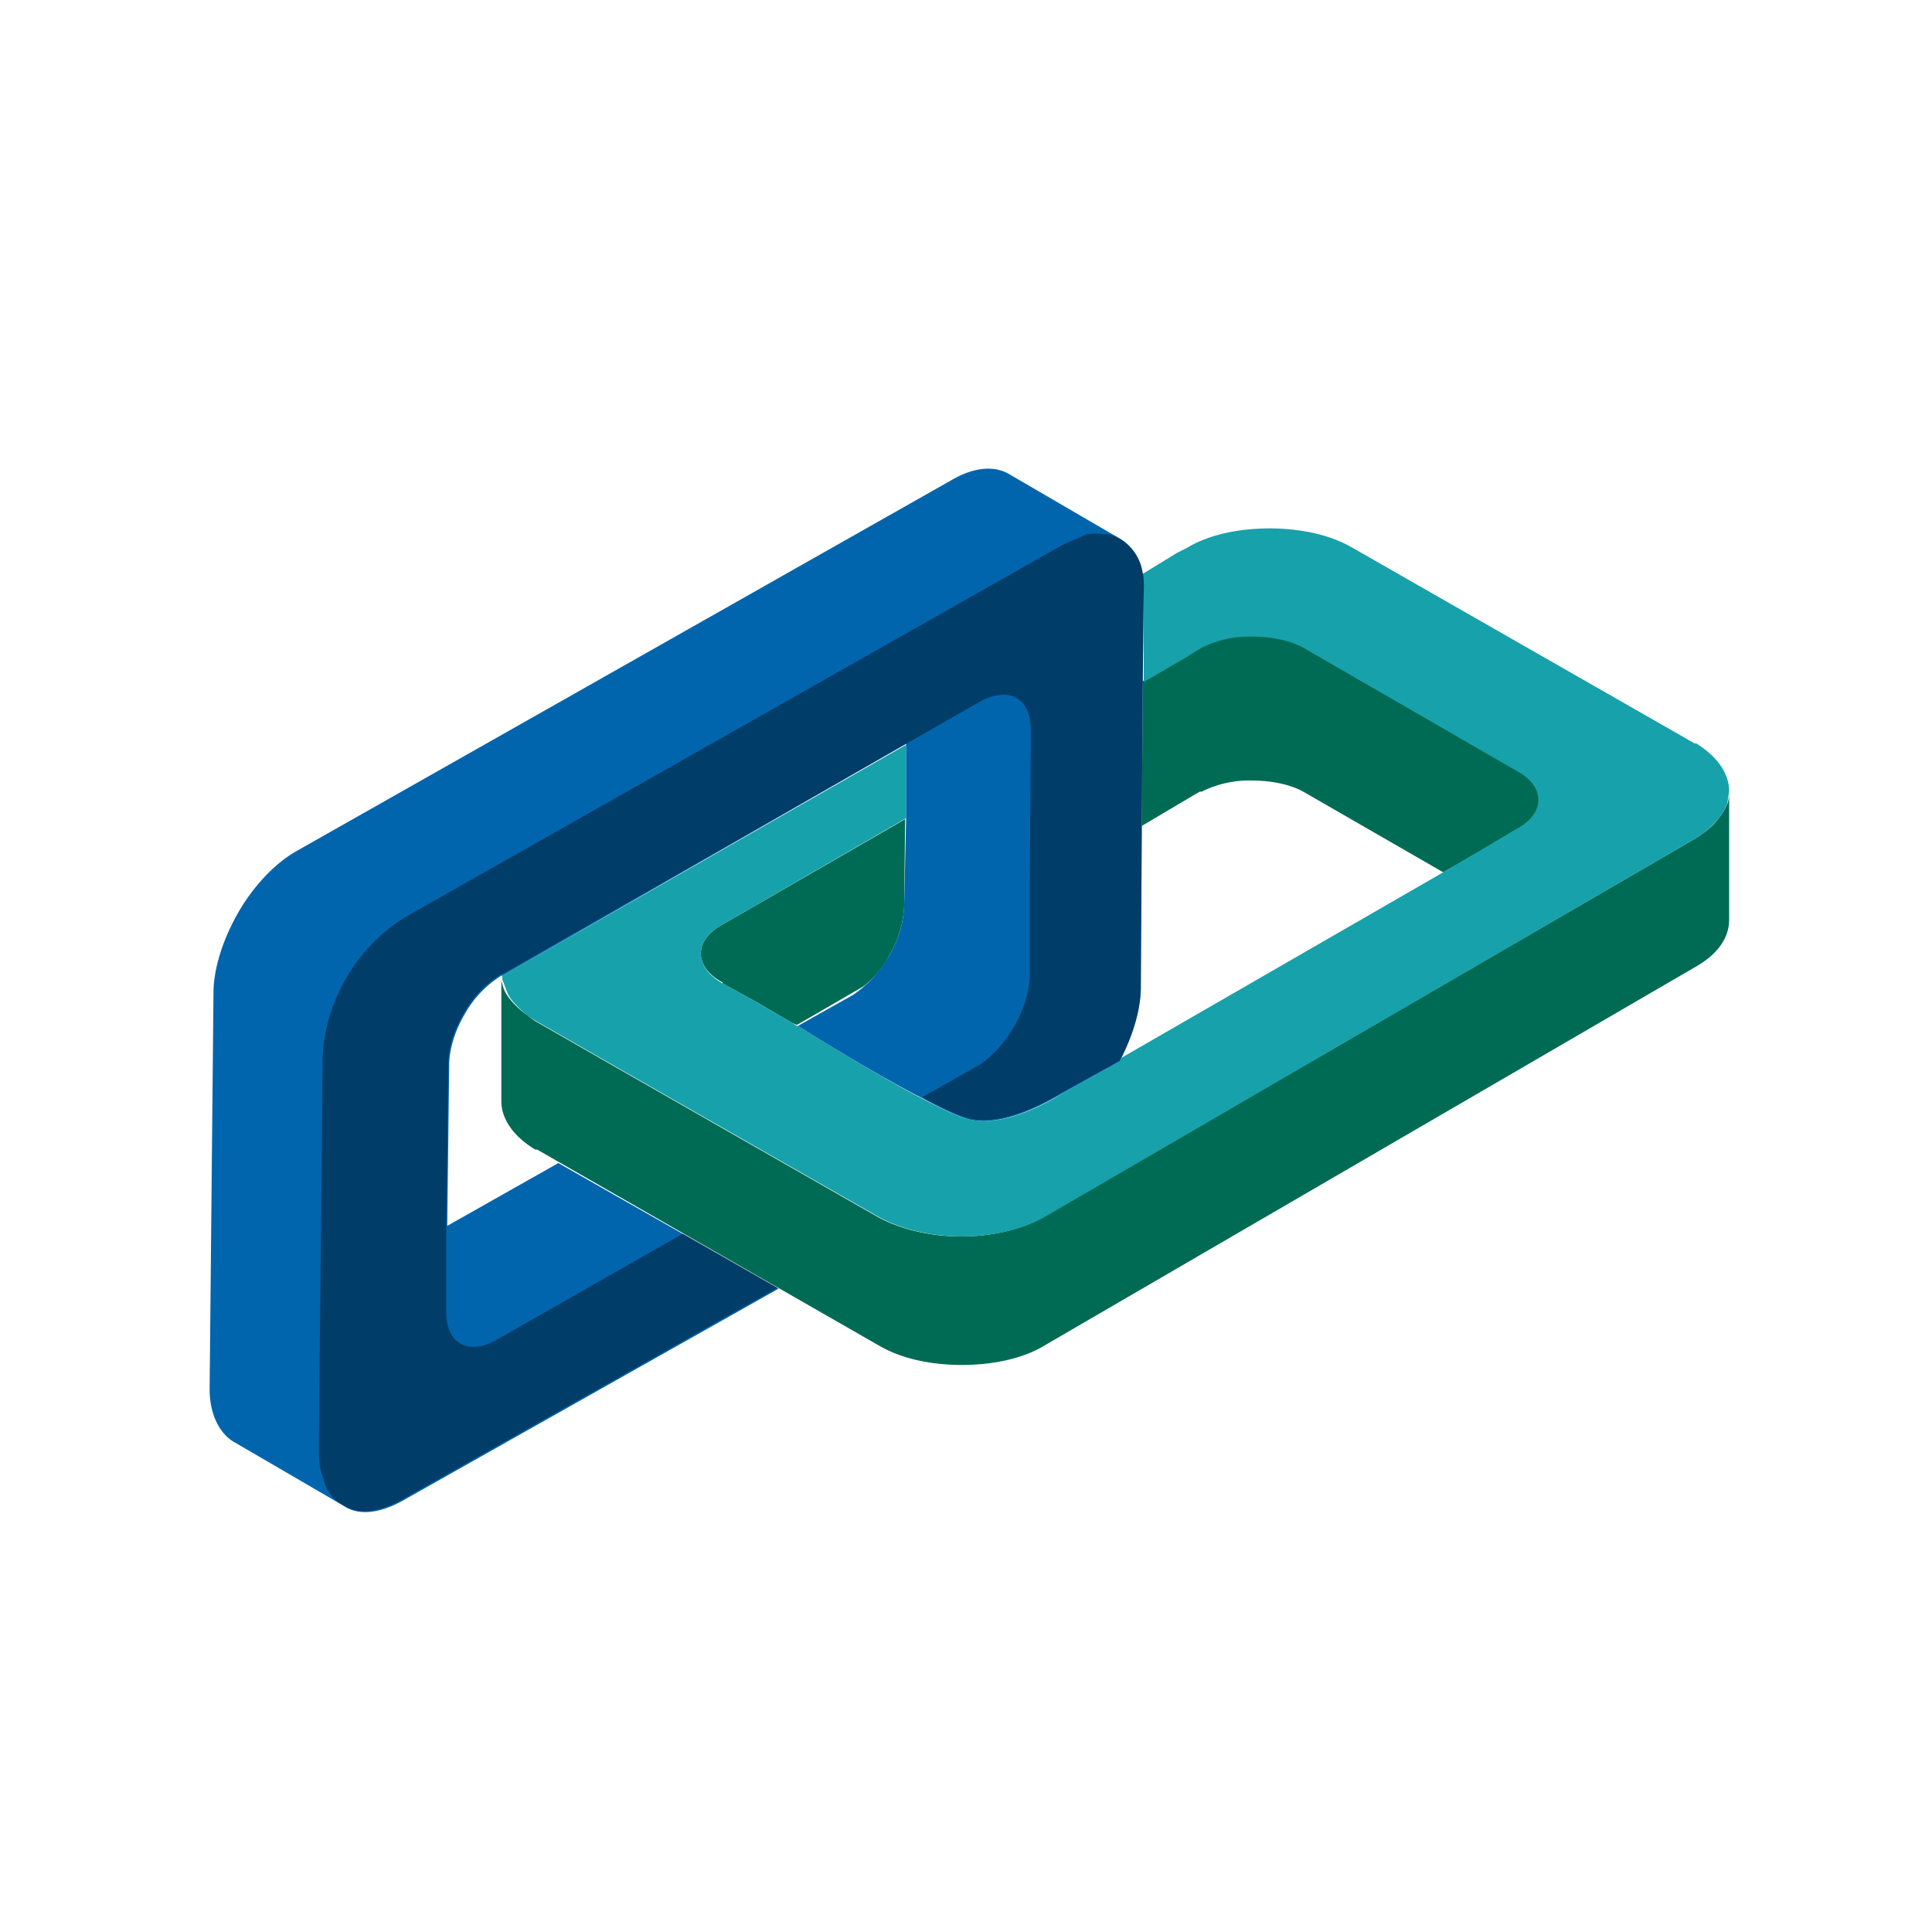 <svg xmlns="http://www.w3.org/2000/svg" width="200" height="200">
  <path fill="#006B54" d="M178.8 83.2a5 5 0 0 1-.8 1.4 6.4 6.4 0 0 1-.4.5c-.5.6-1.3 1.2-2.1 1.7L108 126c-2.3 1.3-5.4 2-8.5 2-3.1 0-6.2-.7-8.6-2l-27.3-15.6-8.2-4.7a10.2 10.2 0 0 1-.8-.6 8.1 8.1 0 0 1-1.3-1.1 5.8 5.8 0 0 1-1-1.3 4.5 4.5 0 0 1-.4-1.3v-.4 13c0 1.8 1.2 3.6 3.5 5h.2L91 139.3c2.4 1.4 5.5 2 8.6 2 3 0 6.2-.6 8.5-2l67.4-39.2c2.3-1.3 3.5-3 3.5-4.9V82a4.2 4.2 0 0 1-.2 1.3z"/>
  <path fill="#006B54" d="M124.3 82a11 11 0 0 1 5.3-1.2c2 0 4 .4 5.4 1.2l14.4 8.3 7.7-4.4c3-1.7 3-4.5 0-6.1L135 67a11 11 0 0 0-5.4-1.2c-1.9 0-3.8.4-5.3 1.2l-1.6 1-4.4 2.5-.1 15 5.4-3.2.7-.4zM74.8 101.8l3.8 2.1 3.4 2 .5.2 6.9-4c1-.8 2-1.9 2.6-3.1a11 11 0 0 0 1.6-5.2l.1-9-18.9 10.9c-3 1.6-3 4.4 0 6z"/>
  <path fill="#17A1AB" d="M175.5 77L140 56.7c-2.4-1.4-5.5-2-8.6-2-3 0-6.2.6-8.5 2l-1 .5-3.6 2.2.1 2v9.2l4.3-2.5 1.6-1a11 11 0 0 1 5.3-1.2c2 0 4 .4 5.4 1.2l22 12.7c3 1.6 3 4.4 0 6l-7.6 4.5-24.8 14.3-8.5 4.9-.2.4-5.8 3.2c-1.5 1-6.1 3.6-9.7 2.8-1-.2-2.7-1-5-2.2-4-2.1-9.3-5.3-12.8-7.5h-.1l-.5-.3-3.4-2-3.8-2.1c-3-1.7-3-4.5 0-6.1l19-11v-7.6L52 101v.4l.5 1.3c.2.5.5.9.9 1.3a8.1 8.1 0 0 0 2.1 1.7l8.2 4.7L91 126c2.4 1.3 5.5 2 8.6 2 3 0 6.2-.7 8.5-2l67.4-39.2a8.8 8.8 0 0 0 2.5-2.2c.4-.4.6-1 .8-1.4l.2-1.3c0-1.8-1.2-3.6-3.5-5z"/>
  <path fill="#0065AD" d="M118.3 59.4a5 5 0 0 0-2.3-3.6l-11.5-6.7c-1.5-.9-3.6-.8-6 .6L30.7 88.1c-2.3 1.3-4.5 3.7-6 6.3s-2.6 5.7-2.6 8.4l-.4 41c0 2.6 1 4.5 2.4 5.4l11.5 6.7c1.5 1 3.6.8 6-.5l39-22-9.8-5.6-13-7.4-11.5 6.5.2-16.6c0-1.7.6-3.6 1.6-5.3a11 11 0 0 1 3.8-4h.1L93.8 77v7.7l-.2 9A11 11 0 0 1 92 99a12 12 0 0 1-3.7 4l-5.7 3.2c3.5 2.2 8.8 5.4 12.9 7.5 2.2 1.2 4 2 4.9 2.2 3.6.8 8.2-1.9 9.7-2.8l5.8-3.2.2-.4c1.2-2.4 2-5 2-7.3l.1-16.6.1-15 .1-9.3a9.5 9.5 0 0 0-.1-2zm-5.8-4z"/>
  <path d="M118.3 59.4a5 5 0 0 0-2.3-3.6 4.1 4.1 0 0 0-1.3-.5 4.6 4.6 0 0 0-.5 0 5.6 5.6 0 0 0-1.7 0l-2.5 1.1-67.8 38.4A17.6 17.6 0 0 0 36 101a17.6 17.6 0 0 0-2.6 8.4l-.4 41a9.7 9.7 0 0 0 .2 1.8l.5 1.6c.4.9 1 1.6 1.8 2 1.5 1 3.6.8 6-.5l39-22-9.8-5.6-19.3 11c-3 1.7-5.3.3-5.2-3v-9l.2-16.5c0-1.7.6-3.6 1.6-5.3a11 11 0 0 1 3.8-4h.1L93.8 77l7.7-4.4c3-1.6 5.3-.3 5.2 3.1v1.5l-.1 15v9c-.1 1.7-.7 3.5-1.7 5.2s-2.3 3.1-3.8 4l-5.5 3.1-.1.1c2.2 1.2 4 2 4.9 2.2 3.6.8 8.2-1.9 9.7-2.8l5.8-3.2.2-.4c1.2-2.4 2-5 2-7.3l.1-16.6.1-15 .1-9.3a9.5 9.5 0 0 0-.1-2z" opacity=".4"/>
</svg>

